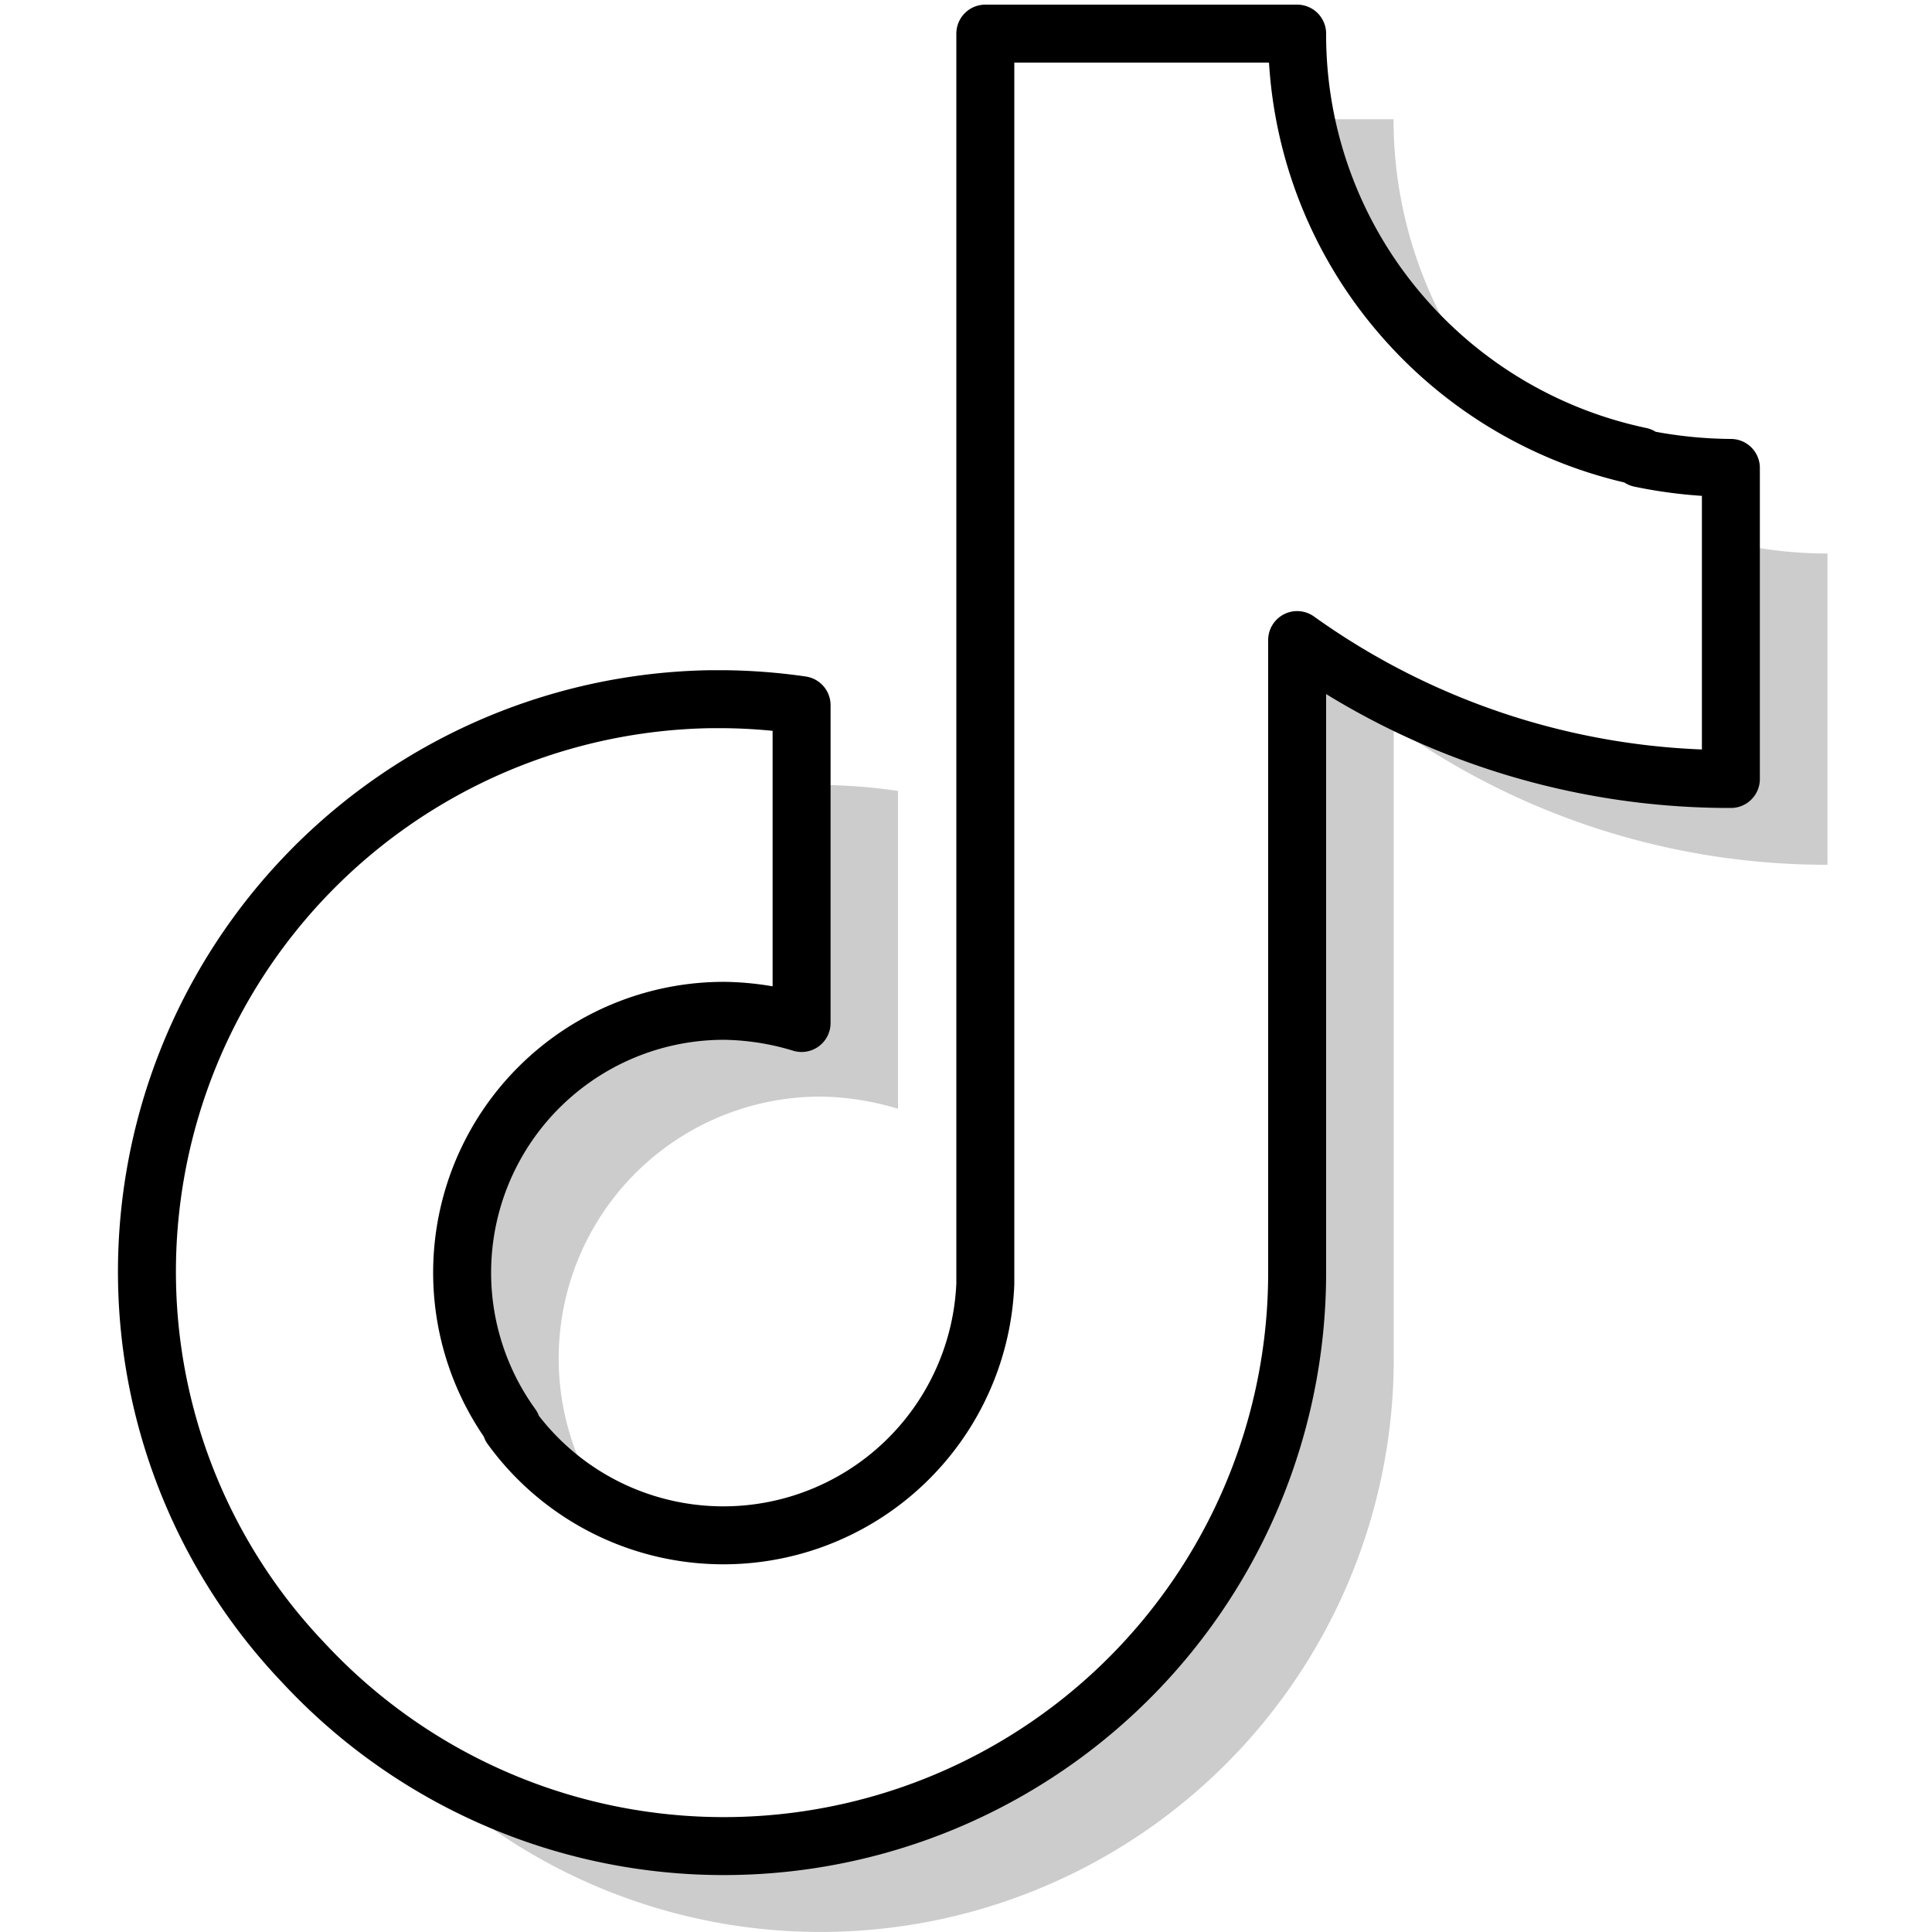 <svg xmlns="http://www.w3.org/2000/svg" viewBox="0 0 100 100"><defs><style>.cls-1,.cls-3{fill:none;}.cls-2{fill:#ccc;}.cls-3{stroke:#000;stroke-linecap:round;stroke-linejoin:round;stroke-width:3px;}</style></defs><g id="Layer_2" data-name="Layer 2"><g id="Layer_1-2" data-name="Layer 1"><rect class="cls-1" width="100" height="100"/><path class="cls-2" d="M77.66,20.87a22.26,22.26,0,0,1-5.53-14.7H67.81A22.4,22.4,0,0,0,77.66,20.87ZM37.74,52.67a13.57,13.57,0,0,0-6.26,25.57,13.55,13.55,0,0,1,11-21.48,14.34,14.34,0,0,1,4,.63V40.94a28.24,28.24,0,0,0-4-.31h-.72V53.14A13.87,13.87,0,0,0,37.74,52.67Z"/><path class="cls-2" d="M89.89,28.15V40.66a38.33,38.33,0,0,1-22.42-7.28V66.24A29.74,29.74,0,0,1,37.74,95.91a29.41,29.41,0,0,1-17-5.38,29.67,29.67,0,0,0,51.4-20.2V37.57a38.45,38.45,0,0,0,22.45,7.19V28.65a22.37,22.37,0,0,1-4.69-.5Z"/><path class="cls-3" d="M26.49,73.81a13.55,13.55,0,0,1,11-21.49,14.35,14.35,0,0,1,4,.63V36.5a30,30,0,0,0-4-.31h-.71A29.64,29.64,0,0,0,7.61,66.33a29.34,29.34,0,0,0,8.12,19.76A29.68,29.68,0,0,0,67.14,65.9V33.13a38.43,38.43,0,0,0,22.45,7.19V24.22a23.79,23.79,0,0,1-4.69-.5l0-.1a22.41,22.41,0,0,1-12.26-7.19h0A22.2,22.2,0,0,1,67.14,1.74H51V66.46a13.57,13.57,0,0,1-24.54,7.41"/></g></g></svg>